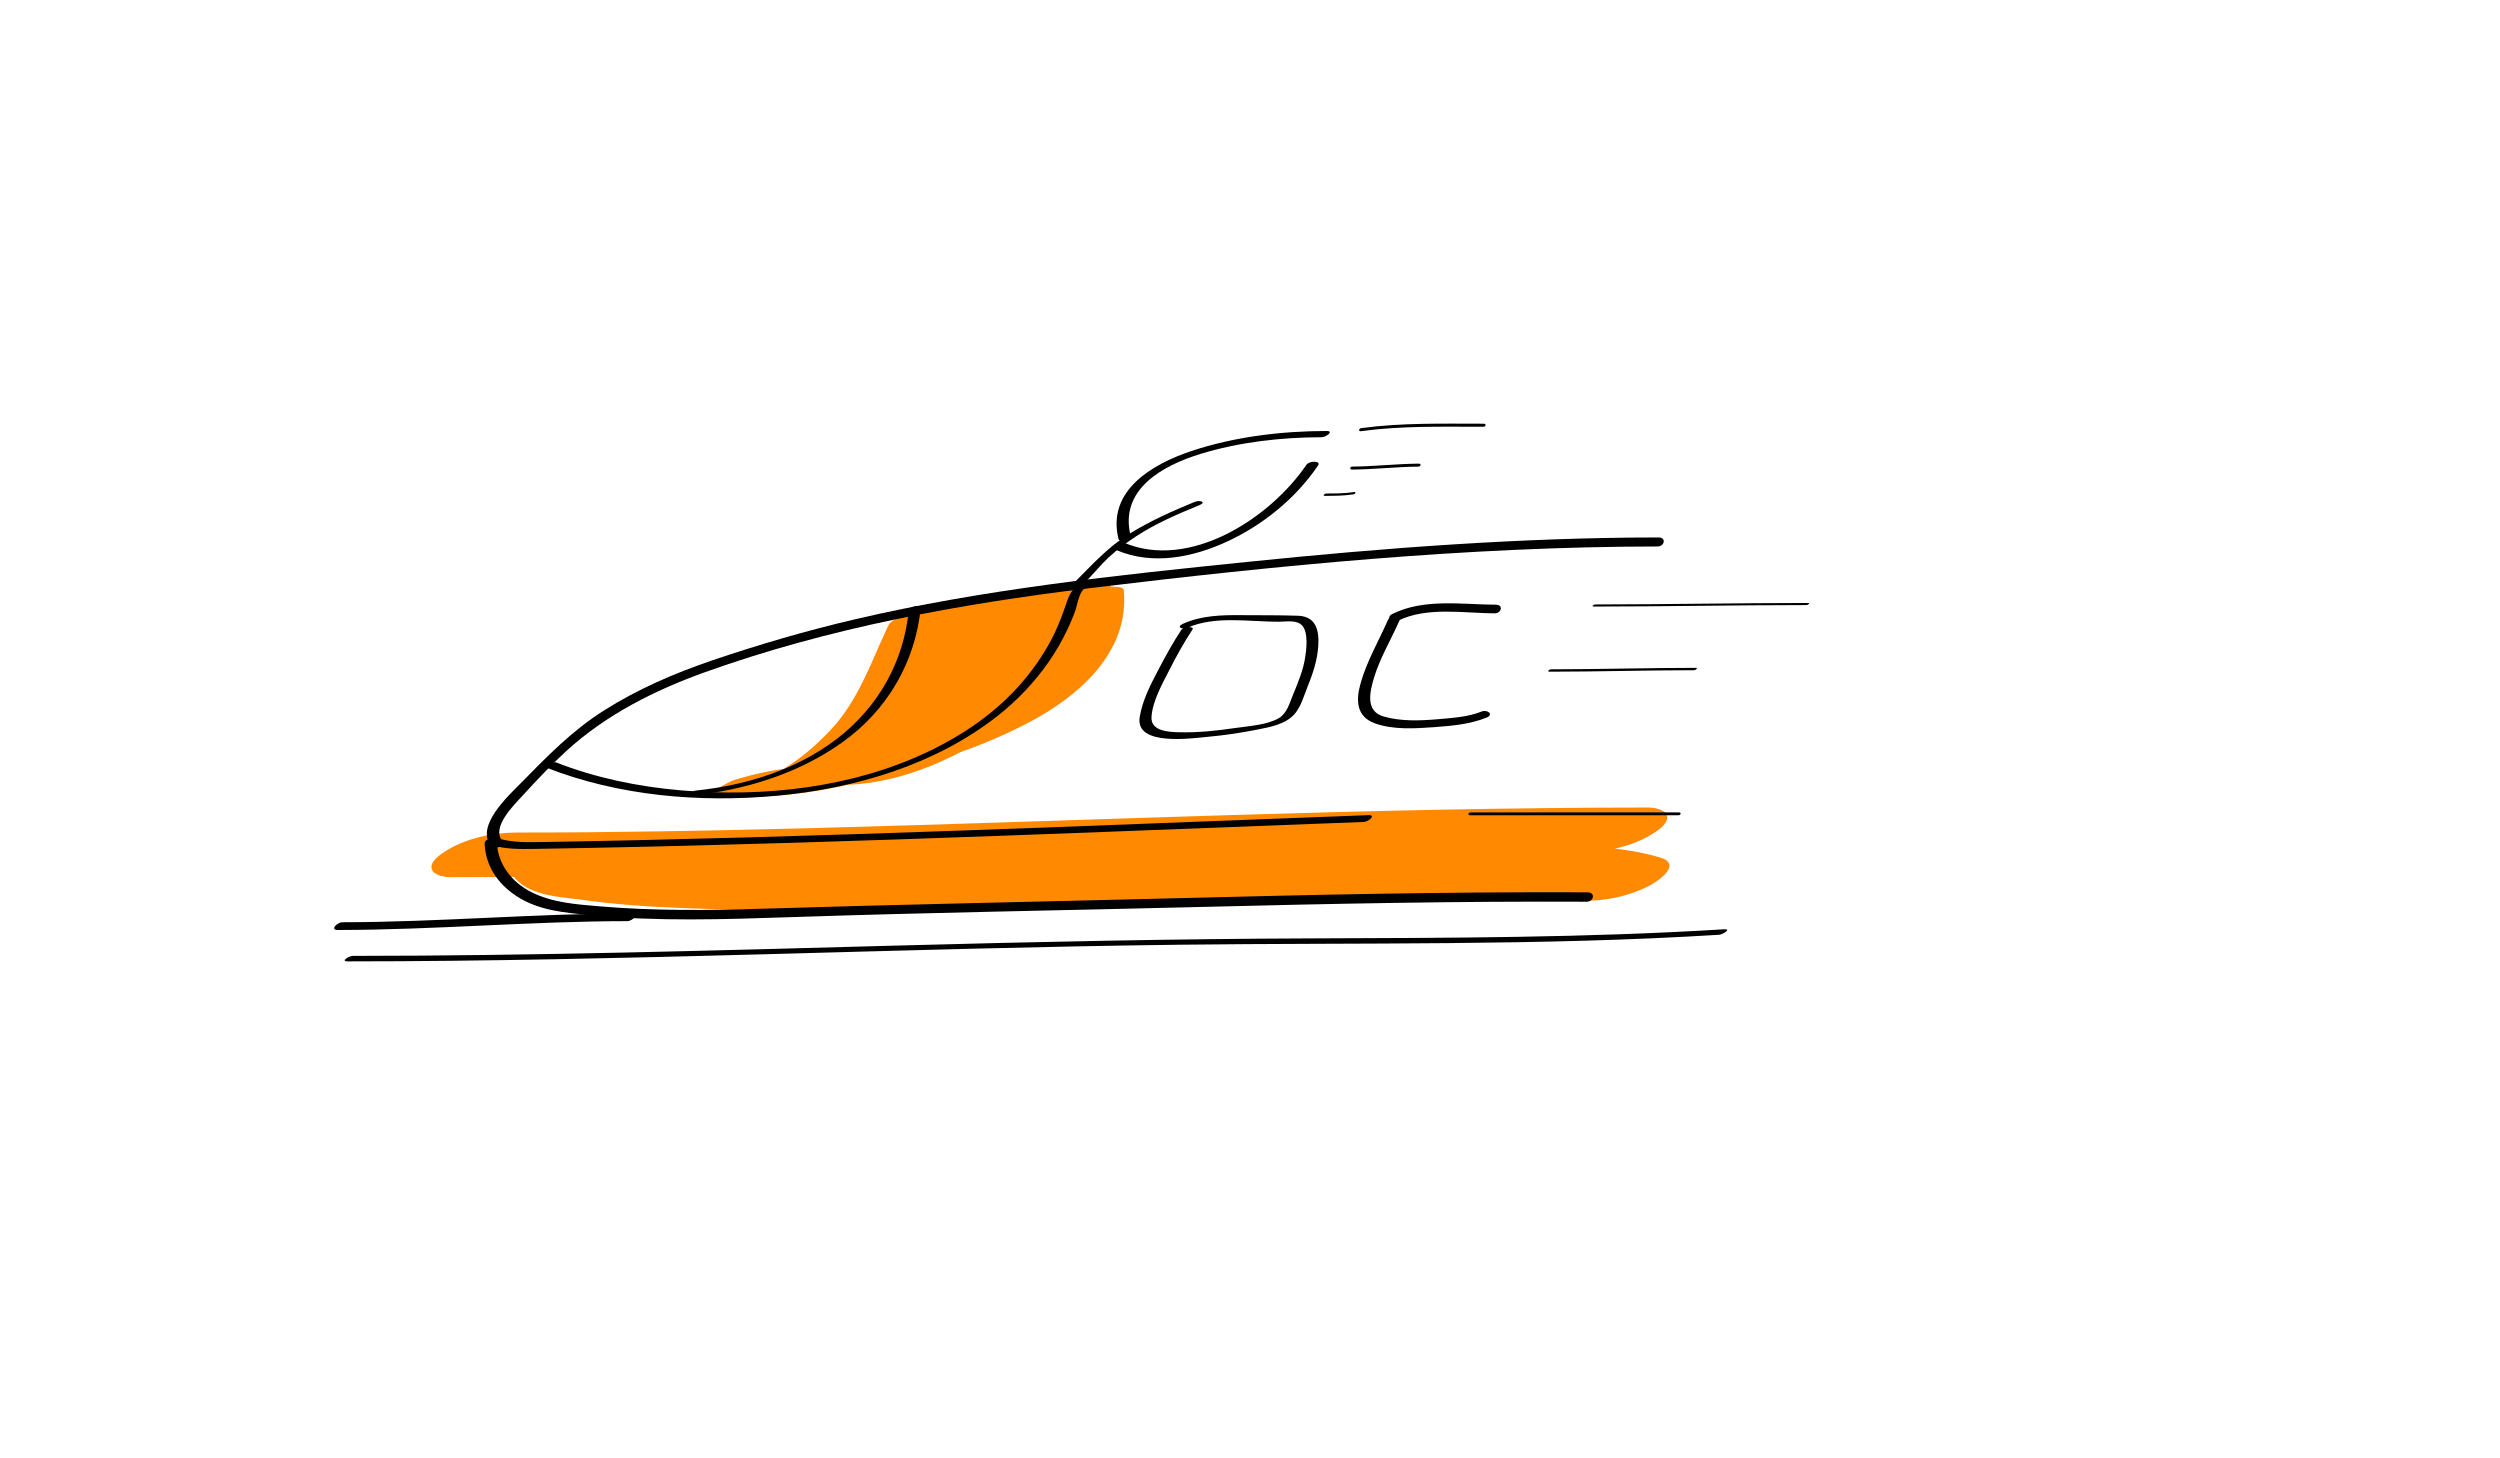 <?xml version="1.0" encoding="utf-8"?>
<!-- Generator: Adobe Illustrator 18.0.0, SVG Export Plug-In . SVG Version: 6.00 Build 0)  -->
<!DOCTYPE svg PUBLIC "-//W3C//DTD SVG 1.1 Basic//EN" "http://www.w3.org/Graphics/SVG/1.1/DTD/svg11-basic.dtd">
<svg version="1.1" baseProfile="basic" xmlns="http://www.w3.org/2000/svg" xmlns:xlink="http://www.w3.org/1999/xlink" x="0px"
	 y="0px" viewBox="0 0 1200 700" xml:space="preserve">
<g id="Layer_1" display="none">
</g>
<g id="Layer_4" display="none">
</g>
<g id="Layer_3">
	<g>
		<path fill="#FF8900" d="M444.375,300.803c11.387-2.696,25.794-5.047,38.435-7.029c7.149-1.121,11.226-1.409,17.429-2.827
			c2.104-0.481,4.201-0.969,6.295-1.484c3.22-0.793-0.81,0.116-1.376,0.201c-2.077,0.309,0.1,0.491,1.02,2.02
			c2.217,3.686-0.199,9.386-1.67,12.842c-1.828,4.292-4.535,8.017-7.437,11.63c-5.937,7.391-13.707,13.535-21.635,18.657
			c-18.116,11.706-35.72,18.197-55.558,24.609c-0.847,0.274-7.132,2.228-4.048,1.289c-2.534,0.771-5.076,1.516-7.621,2.252
			c-2.43,0.703-4.866,1.384-7.304,2.059c-1.169,0.323-2.339,0.641-3.51,0.959c-0.185,0.05-4.313,1.017-2.137,0.56
			c-5.265,1.105-11.163,1.476-16.949,2.219c-8.974,1.153-17.673,3.067-26.301,5.789c-1.444,0.455-14.975,7.011-7.171,7.875
			c26.457,2.93,53.278-10.664,72.567-27.792c8.265-7.339,15.866-15.767,21.558-25.257c6.495-10.827,10.434-23.001,15.803-34.383
			c-9.577,2.207-19.153,4.414-28.729,6.621c5.94,17.727-5.233,36.122-17.094,48.63c-6.801,7.173-14.629,13.374-23.166,18.212
			c-1.022,0.579-2.066,1.12-3.108,1.661c2.103-1.09-1.249,0.545-1.371,0.6c-0.503,0.228-4.016,1.629-0.761,0.38
			c-1.008,0.387-2.033,0.727-3.059,1.065c4.016-1.326,0.637-0.242-0.198-0.029c5.978-1.521-2.729,0.292,2.574-0.502
			c-0.499,0.074-3.695,0.318-0.667,0.151c-1.2,0.066-2.402,0.025-3.601-0.037c-6.353,3.612-12.705,7.226-19.058,10.838
			c22.491-0.099,44.749-3.534,66.238-10.157c17.647-5.439,33.381-14.043,49.312-23.14c13.035-7.444,26.019-15.228,37.711-24.687
			c9.665-7.818,20.405-18.259,21.111-31.458c-9.659,2.588-19.318,5.176-28.978,7.765c4.168,9.33,0.902,18.594-5.458,25.229
			c-1.926,2.009-4.054,3.82-6.229,5.55c-1.165,0.927-2.371,1.801-3.582,2.665c-0.071,0.051-2.566,1.736-1.003,0.706
			c-0.792,0.522-1.597,1.024-2.402,1.526c-2.788,1.741-5.664,3.341-8.565,4.886c-0.599,0.319-5.068,2.562-2.705,1.402
			c-1.874,0.92-3.769,1.797-5.669,2.663c-3.211,1.463-6.463,2.836-9.729,4.171c-0.656,0.267-1.312,0.531-1.97,0.793
			c-3.359,1.347,2.78-1.063-0.591,0.237c-1.965,0.758-3.941,1.489-5.919,2.214c-6.59,2.412-13.254,4.624-19.948,6.729
			c-0.594,0.186-1.189,0.371-1.784,0.556c-3.207,0.996,3.492-1.06,0.335-0.102c-1.387,0.422-2.777,0.835-4.167,1.247
			c-2.765,0.818-5.538,1.613-8.313,2.398c-3.859,1.092-7.731,2.141-11.593,3.225c-4.08,1.145-8.649,2.503-12.009,5.225
			c-2.061,1.67-1.744,3.471,1.022,3.817c37.135,4.655,72.464-13.975,101.479-35.169c19.255-14.065,48.169-30.058,46.285-57.662
			c-9.659,2.588-19.318,5.176-28.978,7.765c2.461,25.343-16.42,43.68-36.329,54.767c-1.349,0.751-2.719,1.464-4.09,2.173
			c-1.265,0.641-1.384,0.702-0.355,0.181c-0.701,0.34-1.405,0.675-2.111,1.004c-3.185,1.501-6.43,2.872-9.697,4.183
			c3.087-1.239-1.577,0.58-2.119,0.78c-1.46,0.537-2.931,1.046-4.403,1.55c-1.461,0.501-2.932,0.975-4.404,1.444
			c-1.639,0.512-1.465,0.461,0.522-0.153c-1.09,0.329-2.185,0.642-3.279,0.955c-2.856,0.815-5.733,1.555-8.619,2.258
			c-1.654,0.393-1.413,0.34,0.722-0.156c-0.694,0.157-1.39,0.311-2.085,0.461c-1.699,0.371-3.404,0.71-5.111,1.041
			c-1.319,0.255-2.643,0.488-3.966,0.718c-0.645,0.109-1.291,0.217-1.937,0.32c3.773-0.615,0.526-0.084-0.208,0.021
			c-2.629,0.373-5.27,0.667-7.915,0.907c2.6,0.829,5.202,1.657,7.803,2.486c8.987-11.847,21.895-19.912,31.216-31.511
			c8.145-10.136,10.113-25.073,20.757-33.152c6.327-4.802-8.747-3.468-10.147-3.235c-4.255,0.709-8.51,1.419-12.766,2.128
			c1.771,1.995,3.542,3.99,5.313,5.984c1.544-0.623,1.797-0.724,0.758-0.302c0.949-0.356,1.902-0.705,2.857-1.045
			c2.47-0.893,4.97-1.702,7.473-2.494c-1.238,0.383-0.954,0.306,0.852-0.232c1.584-0.462,3.177-0.888,4.771-1.314
			c2.897-0.775,4.247-1.084,5.845-1.435c8.923-1.96,16.947-3.181,26.395-3.249c-1.571-0.893-3.141-1.787-4.712-2.681
			c-3.704,7.482-8.919,13.372-15.412,18.553c-5.497,4.386-13.016,8.707-17.735,10.919c-13.179,6.176-30.026,11.741-38.484,24.429
			c-1.701,2.552,3.74,2.713,4.712,2.681c17.98-0.599,35.176-10.077,49.077-20.906c7.199-5.608,23.125-18.899,13.947-28.725
			c-6.882-7.37-21.471-3.307-29.283-0.71c-9.028,3-15.799,8.083-21.106,15.902c-8.166,12.028-11.296,26.538-18.765,38.851
			c-2.429,4.004,10.437,2.153,11.366,1.94c15.626-3.587,27.808-10.867,38.643-22.547c7.715-8.316,15.881-18.384,18.898-29.551
			c0.989-3.661-5.904-2.696-7.803-2.486c-6.394,0.707-14.332,2.508-19.46,6.668c-1.576,1.278-3.378,2.258-4.965,3.546
			c-3.68,2.986,0.875,3.992,3.493,3.975c7.076-0.046,14.237-2.317,20.491-5.49c3.176-1.612,5.785-1.853,9.967-2.99
			c6.771-1.84,13.533-3.968,19.884-6.981c1.644-0.78,10.426-5.735,3.812-6.566c-5.767-0.725-11.559-0.863-17.365-0.867
			c-1.567,2.678-3.133,5.355-4.7,8.033c5.472-1.829,10.919-3.774,16.126-6.273c0.816-0.392,9.043-4.139,5.514-6.055
			c-3.856-2.093-10.906-0.167-14.715,0.967c-6.198,1.845-12.233,3.96-17.75,7.399c-4.457,2.779-4.169,5.384,1.433,5.348
			c6.682-0.043,14.776-1.927,20.491-5.49c2.453-1.38,1.737-1.278-2.147,0.307c-3.067-1.696-6.134-3.392-9.201-5.087
			c-3.122,1.499-5.878,2.477-9.407,3.656c-2.904,0.97-7.671,2.512-9.412,5.352c-1.598,2.608,3.643,2.68,4.712,2.681
			c4.169,0.003,8.284,0.031,12.423,0.551c1.271-2.189,2.541-4.378,3.811-6.566c-3.737,1.773-6.848,2.357-12.229,3.856
			c-8.039,2.24-15.725,5.091-23.169,8.869c7.995-0.505,15.989-1.01,23.984-1.515c1.576-1.278,3.377-2.258,4.965-3.546
			c-9.087,1.394-18.175,2.788-27.263,4.182c-2.36,8.738-8.064,16.578-13.648,23.536c-3.183,3.967-6.693,7.612-10.496,10.986
			c-1.767,1.567-3.641,3.005-5.57,4.365c1.081-0.762-1.751,0.97-1.548,0.857c2.343-1.316,5.503-1.917,7.951-2.479
			c3.789,0.647,7.578,1.294,11.366,1.941c5.61-9.248,8.722-20.043,13.545-29.717c2.342-4.698,5.035-9.891,8.636-13.708
			c0.764-0.809,1.608-1.532,2.474-2.228c0.891-0.653,0.846-0.627-0.136,0.078c-4.698,2.848-10.646,4.338-16.105,3.826
			c1.266,0.119,3.385,1.322,4.854,2.682c6.123,5.665-5.93,16.465-9.53,19.601c-4.5,3.919-7.984,6.304-12.311,8.9
			c-1.033,0.62-2.087,1.206-3.143,1.785c-3.138,1.72,1.417-0.582-1.625,0.819c-3.393,1.561,2.193-0.749,0.12,0.009
			c-1.483,0.501-0.778,0.291,2.115-0.628c2.527-0.731,5.188-1.102,7.813-1.19c1.57,0.894,3.141,1.787,4.712,2.681
			c3.402-5.103,8.861-7.986,14.186-10.72c5.607-2.877,14.101-6.414,20.64-9.767c14.62-7.495,29.375-18.406,36.805-33.415
			c1.321-2.668-3.372-2.69-4.712-2.681c-28.735,0.205-57.844,7.632-84.383,18.298c-1.317,0.529-6.935,2.821-6.301,5.188
			c0.849,3.168,9.849,1.09,11.614,0.796c4.255-0.71,8.51-1.419,12.766-2.128c-3.383-1.079-6.765-2.157-10.147-3.235
			c-11.485,8.717-14.158,23.21-22.22,34.46c-8.956,12.497-22.865,20.499-32.19,32.792c-2.449,3.228,7.203,2.541,7.803,2.486
			c31.651-2.874,63.722-12.392,91.823-27.178c23.983-12.62,48.299-33.791,45.415-63.489c-0.426-4.391-29.451,0.834-28.978,7.765
			c1.553,22.763-19.842,35.371-35.823,47.164c-10.518,7.761-20.929,15.425-32.474,21.625c-2.569,1.38-5.237,2.551-7.92,3.688
			c1.502-0.636-3.542,1.277-2.898,1.053c-4.983,1.74,2.535-0.628-2.536,0.732c2.46-0.66-2.724,0.512-2.547,0.479
			c1.155-0.209-0.91,0.116-1.494,0.152c-3.06,0.186-6.061,0.031-9.096-0.349c-3.662,3.014-7.324,6.028-10.986,9.042
			c27.127-7.61,54.281-15.466,79.935-27.293c18.261-8.419,58.16-27.598,46.307-54.129c-1.742-3.9-12.905-0.595-15.502,0.1
			c-3.192,0.856-13.234,3.149-13.475,7.664c-0.572,10.695-9.522,19.289-17.185,25.76c-9.667,8.165-20.607,14.695-31.529,21.01
			c-10.869,6.283-21.962,13.223-33.461,17.352c-7.195,2.583-12.636,3.771-21.133,5.162c-7.226,1.183-15.416,1.523-23.028,1.557
			c-6.864,0.03-14.526,2.099-20.491,5.49c-0.921,0.523-3.972,2.151-3.527,3.81c0.456,1.702,3.883,1.482,4.96,1.537
			c13.965,0.728,28.482-3.742,41.145-9.254c12.047-5.245,23.213-12.73,32.875-21.606c15.036-13.814,31.722-36.217,24.465-57.874
			c-1.054-3.145-9.688-1.167-11.614-0.796c-4.317,0.831-14.899,2.718-17.115,7.417c-8.335,17.669-14.153,35.723-27.872,50.22
			c-5.768,6.095-12.254,11.854-19.274,16.473c-1.684,1.108-3.428,2.121-5.182,3.113c-0.575,0.325-4.718,2.233-3.207,1.652
			c-1.722,0.584-1.801,0.636-0.237,0.156c-1.748,0.462-1.802,0.477-0.164,0.046c2.708-0.541-0.55-0.12-1.512-0.227
			c-2.39,2.625-4.781,5.25-7.171,7.875c-2.862,0.902,3.003-0.463,3.769-0.568c3.443-0.476,6.904-0.826,10.355-1.232
			c8.397-0.989,16.631-2.532,24.791-4.748c11.521-3.129,22.972-6.553,34.296-10.332c24.199-8.075,48.051-18.159,69.14-32.663
			c9.01-6.196,17.242-13.702,23.798-22.476c4.267-5.71,12.869-20.198,5.338-26.4c-4.245-3.496-11.287-2.713-16.31-1.966
			c-4.172,0.62-8.236,1.513-12.336,2.509c-4.071,0.988,3.061-0.61-0.82,0.191c4.523-0.934-4.963,0.757-5.829,0.89
			c-15.479,2.376-30.958,4.779-46.262,8.126c-3.09,0.676-6.17,1.404-9.248,2.132c-2.055,0.487-14.51,3.804-13.476,7.664
			C429.928,304.841,442.305,301.293,444.375,300.803L444.375,300.803z"/>
	</g>
	<g>
		<path fill="#FF8900" d="M216.171,421.05c133.663-0.032,267.188-6.363,400.778-9.878c23.878-0.628,47.758-1.15,71.64-1.534
			c11.947-0.191,23.895-0.339,35.842-0.449c2.476-0.021,2.655-0.023,0.539-0.005c1.328-0.011,2.656-0.021,3.984-0.029
			c3.319-0.023,6.64-0.041,9.96-0.058c6.641-0.032,13.282-0.045,19.924-0.047c10.774-7.143,21.55-14.288,32.324-21.432
			c-67.46,0.021-134.893,1.924-202.298,4.521c-66.162,2.549-132.308,6.299-198.513,7.467c-36.215,0.64-72.442,0.92-108.625,2.724
			c-5.345,0.266-43.788,8.741-34.343,19.399c7.607,8.585,22.971,8.9,33.415,10.344c-6.468-0.894,2.293,0.344,3.975,0.563
			c1.932,0.251,3.869,0.468,5.805,0.685c3.857,0.433,7.724,0.771,11.592,1.087c8.29,0.678,16.602,1.08,24.912,1.426
			c33.639,1.399,67.342,1.249,101,0.812c65.806-0.856,131.566-3.491,197.382-4.162c11.484-0.117,16.902-0.158,30.135-0.232
			c11.852-0.066,23.705-0.102,35.558-0.113c23.005-0.023,46.011,0.064,69.015,0.247c10.614,0.084,21.218-2.146,30.787-6.838
			c4.713-2.31,16.909-10.66,5.921-13.94c-20.074-5.994-41.383-5.537-62.109-5.357c-1.133,0.011-2.265,0.021-3.398,0.032
			c2.631-0.02,2.768-0.021,0.412-0.005c-2.381,0.016-4.763,0.01-7.144,0.01c-5.803,0-11.606,0-17.408,0c-11.036,0-22.072,0-33.108,0
			c-44.596,0-89.18-0.269-133.732,2.045c-10.955,0.568-25.495,4.229-33.551,12.229c-8.288,8.229,7.237,9.365,12.099,9.112
			c20.565-1.067,41.147-1.695,61.738-1.92c2.461-0.023,2.598-0.024,0.41-0.004c1.299-0.009,2.599-0.015,3.899-0.021
			c2.604-0.012,5.208-0.011,7.813-0.011c5.234,0,10.468,0,15.701,0c11.1,0,22.199,0,33.299,0c20.332,0,40.668,0.13,60.999-0.034
			c3.506-0.028,7.012-0.06,10.518-0.092c-5.241,0.049,2.261,0.001,3.179,0c4.639-0.003,9.275,0.089,13.91,0.281
			c10.723,0.446,15.196,0.817,25.382,3.858c12.236-6.926,24.472-13.852,36.708-20.778c-66.961-0.531-133.929-0.203-200.881,0.942
			c-32.903,0.563-65.78,1.646-98.674,2.525c-16.436,0.439-32.875,0.765-49.315,0.955c-1.969,0.023-3.938,0.041-5.907,0.06
			c4.377-0.041-2.113,0.012-2.436,0.014c-3.932,0.024-7.865,0.035-11.797,0.04c-8.504,0.011-17.007-0.037-25.511-0.128
			c-21.169-0.227-42.367-0.751-63.48-2.385c-5.165-0.399-10.318-0.925-15.462-1.531c-2.42-0.328-2.58-0.327-0.478,0.004
			c-1.81-0.273-3.621-0.543-5.433-0.807c-1.547-0.227-3.101-0.418-4.651-0.626c-1.858-0.262-1.662-0.228,0.589,0.098
			c-0.863-0.138-1.725-0.287-2.583-0.448c-1.711-0.311-3.397-0.726-5.075-1.18c-0.807-0.229-1.604-0.487-2.393-0.772
			c1.186,0.588,1.12,0.552-0.2-0.108c-1.628-0.817-2.993-1.979-4.192-3.333c-11.448,6.467-22.895,12.934-34.343,19.399
			c32.893-1.639,65.825-2.033,98.75-2.559c33.031-0.525,66.016-1.697,99.02-3.092c66.271-2.8,132.541-5.754,198.851-7.501
			c17.232-0.454,34.466-0.814,51.701-1.079c19.728-0.303,30.512-0.385,50.242-0.391c12.182-0.004,25.207-2.682,35.517-9.517
			c2.139-1.418,6.66-4.566,5.76-7.929c-0.872-3.254-6.428-3.987-8.952-3.986c-133.795,0.032-267.451,6.354-401.173,9.878
			c-23.825,0.627-47.653,1.15-71.484,1.534c-11.912,0.191-23.825,0.339-35.738,0.449c-2.474,0.021-2.647,0.023-0.521,0.005
			c-1.324,0.011-2.647,0.021-3.971,0.029c-3.309,0.023-6.618,0.041-9.927,0.058c-6.618,0.032-13.236,0.045-19.854,0.047
			c-12.181,0.003-25.208,2.682-35.517,9.517c-2.139,1.418-6.661,4.566-5.76,7.929C208.091,420.317,213.647,421.051,216.171,421.05
			L216.171,421.05z"/>
	</g>
	<g>
		<path d="M567.001,302.393c-3.864,5.854-7.274,12.044-10.536,18.247c-3.865,7.35-8.155,15.373-9.424,23.679
			c-2.148,14.059,25.204,10.033,32.705,9.355c7.914-0.714,15.813-1.889,23.607-3.43c6.422-1.27,14.073-2.6,18.417-7.964
			c2.81-3.471,4.112-8.322,5.761-12.389c2.564-6.322,4.774-12.856,5.229-19.704c0.523-7.862-1.163-14.346-9.766-14.635
			c-9.096-0.307-18.258-0.198-27.362-0.281c-9.356-0.085-19.042,0.189-27.714,4.1c-3.71,1.673-0.248,3.013,2.167,1.924
			c13.034-5.879,29.871-2.803,43.78-2.863c3.471-0.015,8.549-1.039,11.17,1.812c3.055,3.325,2.05,11.532,1.452,15.336
			c-0.971,6.182-3.46,12.14-5.829,17.891c-1.633,3.962-2.912,8.994-6.886,11.278c-5.76,3.312-14.737,3.784-21.2,4.739
			c-8.723,1.289-17.562,2.21-26.388,2.001c-5.043-0.12-13.913-0.426-13.458-7.333c0.505-7.687,5.048-15.613,8.448-22.328
			c3.38-6.676,7.036-13.303,11.161-19.553C573.655,300.271,567.904,301.024,567.001,302.393L567.001,302.393z"/>
	</g>
	<g>
		<path d="M666.266,297.47c-4.488,10.238-10.201,19.866-13.238,30.706c-2.303,8.218-1.854,15.789,6.802,18.983
			c8.876,3.276,19.627,2.518,28.872,1.854c8.191-0.589,17.166-1.43,24.848-4.561c3.717-1.516,0.371-4.045-2.43-2.903
			c-6.344,2.586-13.903,3.06-20.647,3.647c-8.646,0.752-18.028,1.155-26.446-1.319c-8.707-2.56-6.561-11.783-4.472-18.655
			c2.915-9.595,8.177-18.222,12.181-27.356C672.979,295.025,667.157,295.435,666.266,297.47L666.266,297.47z"/>
	</g>
	<g>
		<path d="M670.938,297.998c13.947-6.903,31.476-3.665,46.459-3.587c3.282,0.017,4.472-4.134,0.539-4.154
			c-16.27-0.084-34.383-3.09-49.541,4.413C664.84,296.429,668.031,299.437,670.938,297.998L670.938,297.998z"/>
	</g>
</g>
<g id="Layer_2">
	<g>
		<path d="M232.615,405.006c0.552,10.794,6.304,19.178,15.191,25.05c10.697,7.068,23.415,8.047,35.824,9.239
			c31.886,3.062,64.003,2.015,95.96,0.939c65.887-2.218,131.837-3.254,197.742-4.912c61.413-1.545,122.841-2.783,184.276-2.497
			c3.41,0.016,4.361-4.491,0.443-4.51c-66.07-0.307-132.128,1.156-198.172,2.851c-65.817,1.689-131.65,2.962-197.456,5.002
			c-26.308,0.815-52.652,1.11-78.901-1.148c-11.127-0.957-22.31-1.717-32.434-6.787c-9.19-4.602-16.049-13.136-16.583-23.595
			C238.343,401.451,232.473,402.236,232.615,405.006L232.615,405.006z"/>
	</g>
	<g>
		<path d="M235.912,405.682c6.808,1.868,12.818,1.915,19.864,1.802c8.589-0.137,17.178-0.293,25.767-0.46
			c16.536-0.321,33.07-0.701,49.604-1.118c33.113-0.836,66.221-1.856,99.325-2.973c66.159-2.232,132.303-4.891,198.451-7.418
			c8.573-0.328,17.145-0.652,25.718-0.974c2.125-0.08,6.16-3.42,2.258-3.274c-132.271,4.968-264.528,10.725-396.883,12.911
			c-7.158,0.118-13.609,0.271-20.551-1.634C237.634,402.043,232.638,404.784,235.912,405.682L235.912,405.682z"/>
	</g>
	<g>
		<path d="M241.046,403.532c-5.299-6.498,5.746-17.205,9.777-21.607c6.748-7.37,13.718-14.794,21.095-21.518
			c19.156-17.463,42.371-29.118,66.607-37.801c59.437-21.293,121.873-32.685,184.382-40.265
			c90.418-10.964,181.534-19.96,272.692-20.029c3.346-0.003,4.417-4.341,0.488-4.338c-65.867,0.05-131.592,5.007-197.083,11.71
			c-63.311,6.481-126.827,13.106-188.893,27.646c-23.036,5.397-45.771,12.03-68.172,19.636
			c-18.255,6.198-35.959,13.848-52.263,24.202c-15.014,9.535-26.993,21.807-39.348,34.4c-5.959,6.073-22.409,20.945-14.581,30.546
			C237.454,408.205,242.955,405.874,241.046,403.532L241.046,403.532z"/>
	</g>
	<g>
		<path d="M521.185,279.158c3.803-3.815,7.116-8.004,11.059-11.683c4.082-3.809,8.609-7.114,13.276-10.162
			c9.369-6.119,19.771-10.567,30.092-14.79c3.797-1.553,0.228-2.589-2.091-1.641c-10.737,4.393-21.301,9.108-31.198,15.197
			c-10.417,6.408-17.917,14.804-26.431,23.345C514.498,280.824,520.121,280.226,521.185,279.158L521.185,279.158z"/>
	</g>
	<g>
		<path d="M535.979,264.088c17.392,7.405,36.762,3.434,53.321-4.272c17.061-7.939,32.74-20.721,43.331-36.318
			c1.699-2.502-4.21-2.356-5.49-0.471c-17.464,25.716-56.11,50.894-87.745,37.424C537.194,259.513,532.651,262.671,535.979,264.088
			L535.979,264.088z"/>
	</g>
	<g>
		<path d="M542.713,257.238c-5.615-22.243,15.313-33.766,33.426-39.327c18.639-5.722,38.789-8.006,58.255-8.044
			c1.973-0.004,6.236-3.004,2.332-2.996c-21.718,0.043-44.287,2.758-64.93,9.646c-18.818,6.279-40.724,19.116-34.879,42.273
			C537.373,260.597,543.177,259.073,542.713,257.238L542.713,257.238z"/>
	</g>
	<g>
		<path d="M262.292,368.488c34.704,13.567,73.489,16.883,110.381,13.48c37.644-3.472,76.202-14.736,106.256-38.407
			c9.378-7.386,17.672-16.12,24.493-25.914c3.48-4.996,6.484-10.32,9.1-15.814c1.31-2.751,2.458-5.574,3.533-8.422
			c0.991-2.626,1.98-10.011,4.972-11.083c3.86-1.383,0.258-2.677-2.139-1.818c-4.133,1.481-5.646,4.953-6.987,8.9
			c-1.663,4.895-3.392,9.649-5.618,14.326c-4.078,8.565-9.428,16.458-15.577,23.664c-12.372,14.5-28.402,25.413-45.526,33.543
			c-36.266,17.22-78.545,21.819-118.205,18.438c-20.454-1.745-40.843-5.915-59.991-13.4
			C265.502,365.4,260.212,367.676,262.292,368.488L262.292,368.488z"/>
	</g>
	<g>
		<path d="M331.489,381.95c25.744-2.64,51.392-10.402,72.642-25.513c21.728-15.449,35.319-38.61,37.874-65.157
			c0.088-0.92-5.62-0.275-5.796,1.553c-2.392,24.862-14.699,46.599-34.477,61.781c-19.359,14.861-43.737,22.389-67.773,24.854
			C332.382,379.629,327.669,382.342,331.489,381.95L331.489,381.95z"/>
	</g>
	<g>
		<path d="M162.15,446.397c46.375-0.06,92.634-4.195,139.007-4.255c2.447-0.003,6.061-3.722,2.14-3.717
			c-46.376,0.06-92.634,4.195-139.007,4.255C161.842,442.684,158.229,446.402,162.15,446.397L162.15,446.397z"/>
	</g>
	<g>
		<path d="M653.212,206.975c19.411-2.655,39.32-2.127,58.865-2.128c1.123,0,1.467-1.467,0.158-1.467
			c-19.546,0.001-39.455-0.527-58.865,2.128C652.286,205.656,651.902,207.154,653.212,206.975L653.212,206.975z"/>
	</g>
	<g>
		<path d="M648.952,225.399c10.657-0.08,21.259-1.338,31.915-1.418c1.111-0.009,1.477-1.446,0.166-1.437
			c-10.657,0.081-21.259,1.338-31.915,1.419C648.007,223.971,647.641,225.409,648.952,225.399L648.952,225.399z"/>
	</g>
	<g>
		<path d="M635.898,238.011c4.59-0.001,9.173-0.016,13.72-0.72c0.937-0.145,1.587-1.312,0.254-1.105
			c-4.386,0.68-8.803,0.697-13.232,0.698C635.897,236.883,634.592,238.011,635.898,238.011L635.898,238.011z"/>
	</g>
	<g>
		<path d="M166.971,461.461c133.058-0.03,265.992-6.376,399.023-7.991c86.386-1.049,172.854,0.565,259.133-4.774
			c1.702-0.105,6.285-2.878,2.428-2.639c-65.792,4.071-131.727,4.129-197.618,4.362c-66.403,0.235-132.767,1.66-199.144,3.444
			c-87.116,2.343-174.238,4.939-261.394,4.959C167.656,458.822,163.094,461.462,166.971,461.461L166.971,461.461z"/>
	</g>
	<g>
		<path d="M764.961,291.146c34.044-0.013,68.084-0.695,102.128-0.709c0.669,0,2.076-1.015,0.773-1.015
			c-34.044,0.013-68.084,0.695-102.128,0.709C765.065,290.131,763.658,291.146,764.961,291.146L764.961,291.146z"/>
	</g>
	<g>
		<path d="M743.702,322.418c23.17-0.019,46.333-0.69,69.503-0.709c0.757,0,2.045-1.149,0.738-1.147
			c-23.17,0.019-46.334,0.69-69.503,0.709C743.684,321.271,742.396,322.419,743.702,322.418L743.702,322.418z"/>
	</g>
	<g>
		<path d="M705.683,391.326c33.333,0,66.667,0,100,0c1.09,0,1.494-1.375,0.182-1.375c-33.333,0-66.667,0-100,0
			C704.774,389.951,704.37,391.326,705.683,391.326L705.683,391.326z"/>
	</g>
</g>
</svg>
